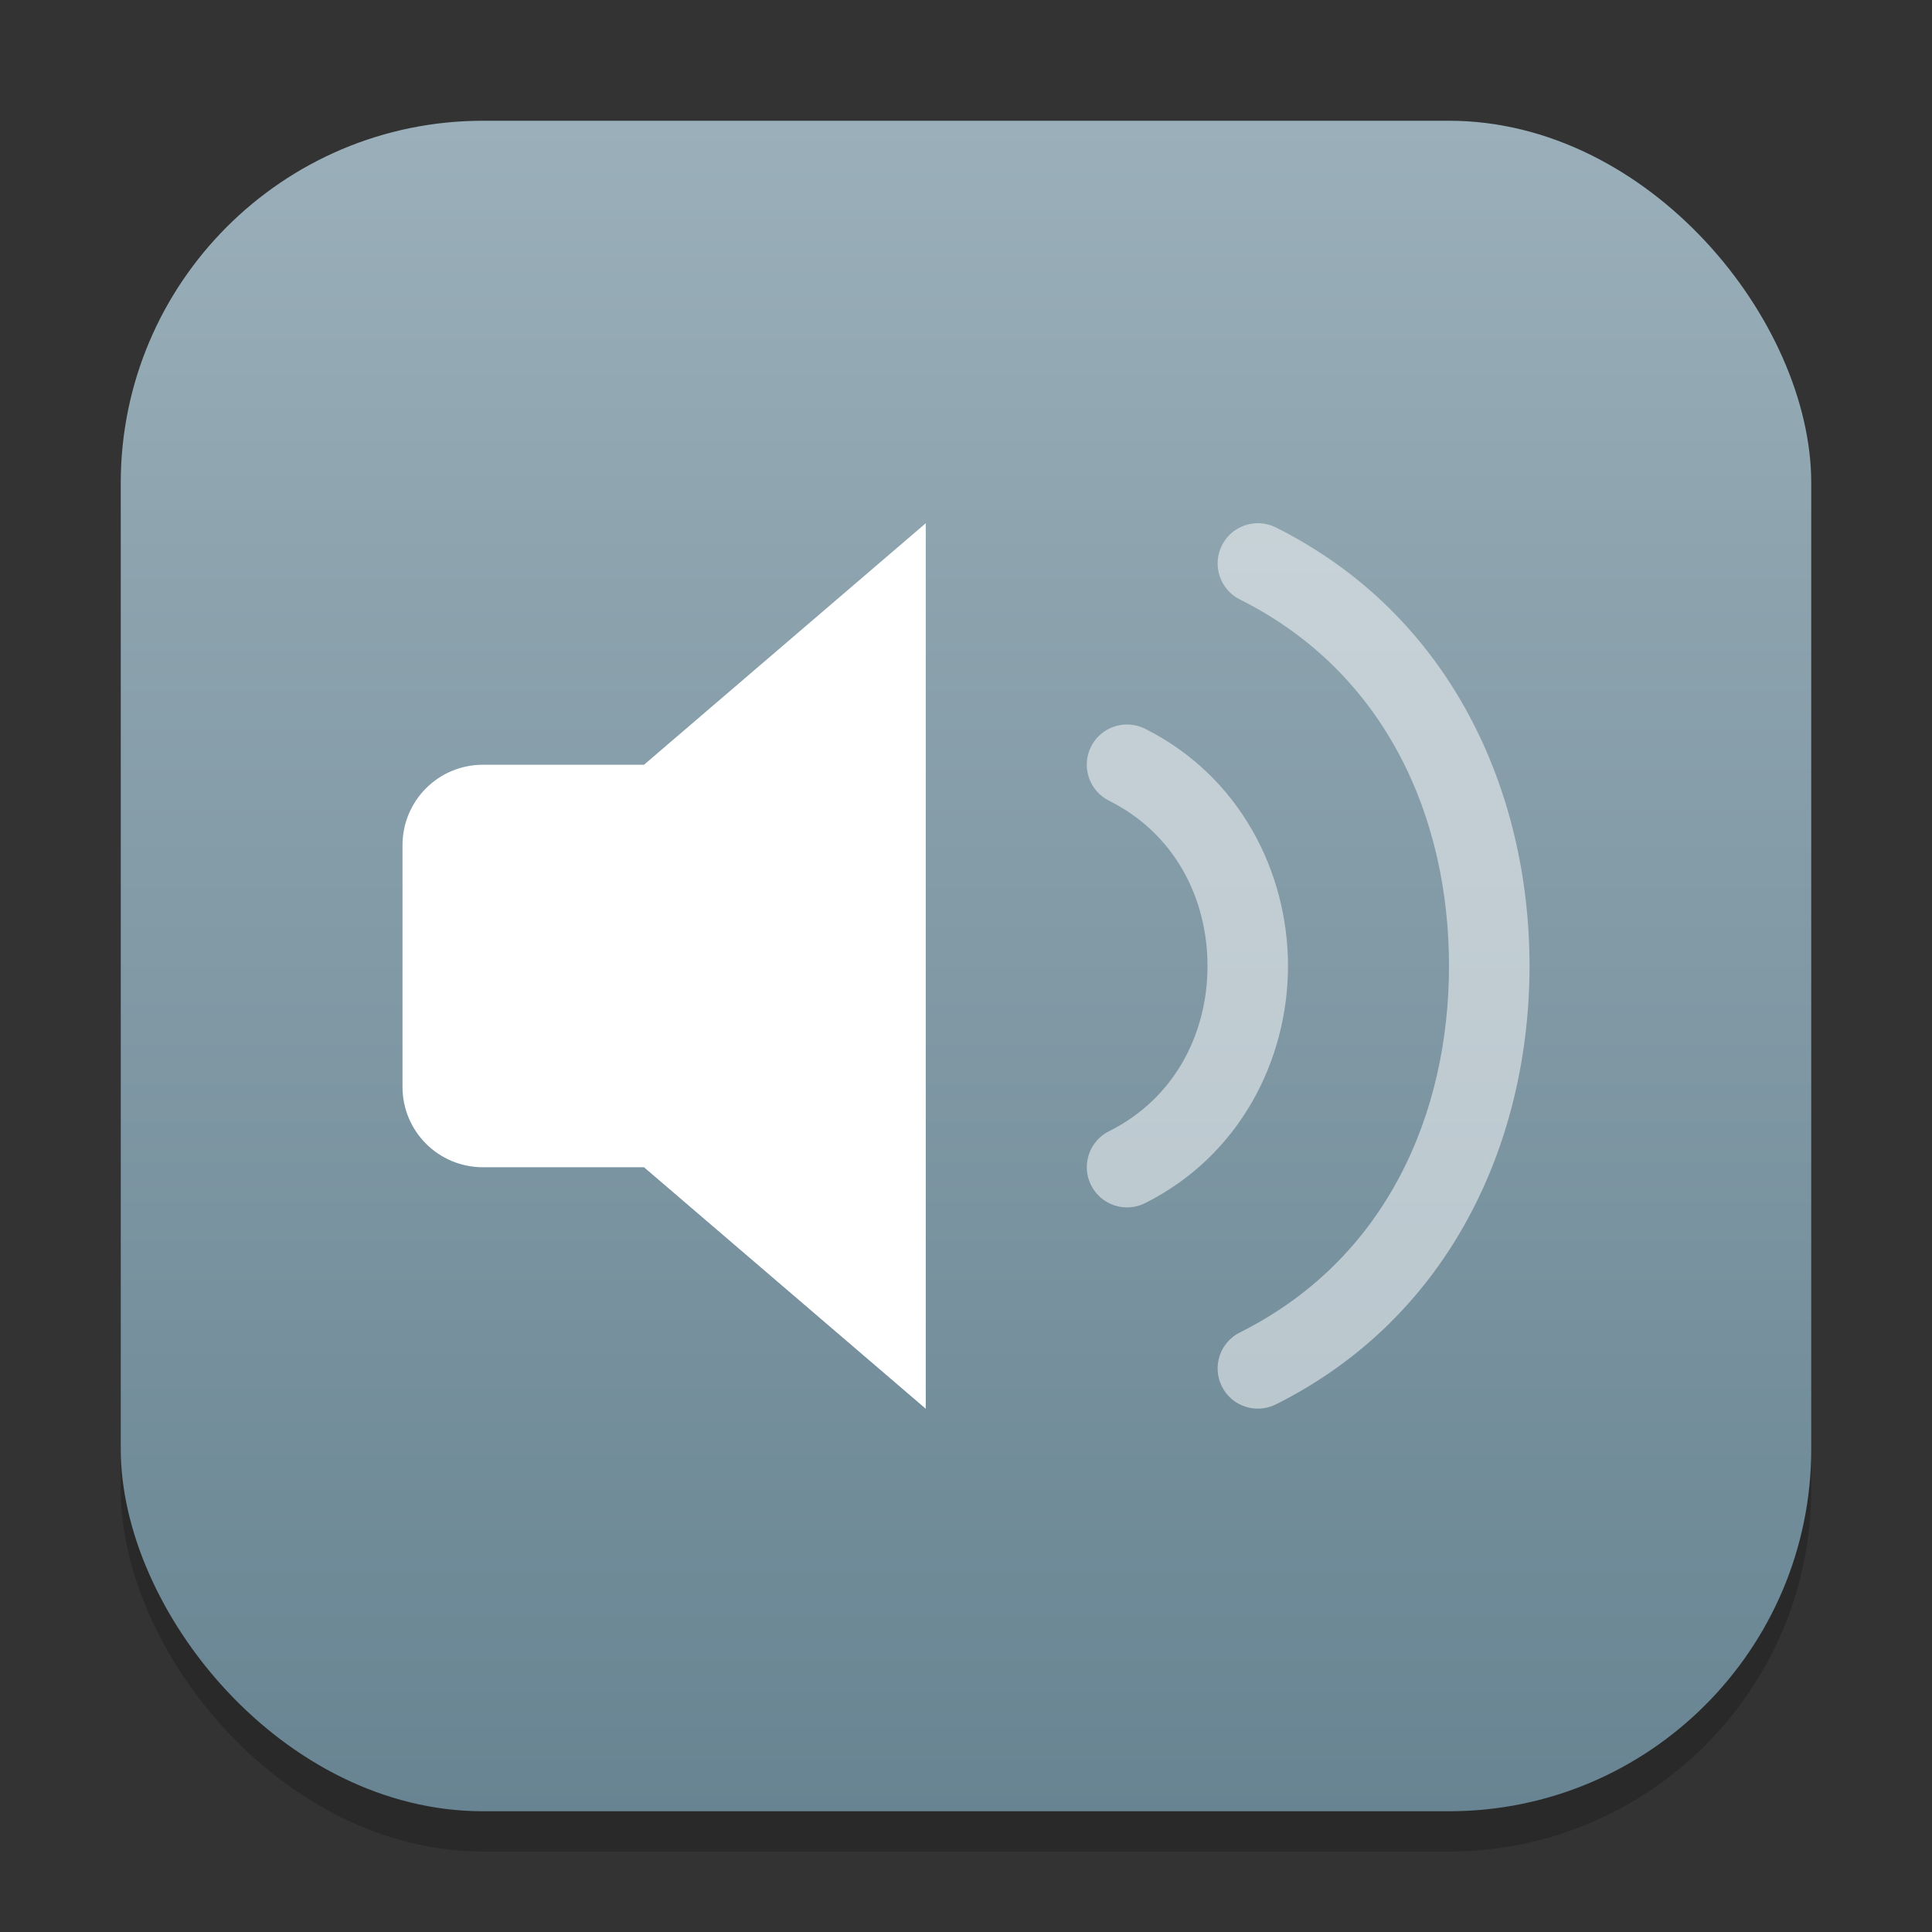 <?xml version="1.0" encoding="UTF-8" standalone="no"?>
<!-- Created with Inkscape (http://www.inkscape.org/) -->

<svg
   width="48"
   height="48"
   viewBox="0 0 48 48"
   version="1.1"
   id="svg1"
   inkscape:version="1.4.2 (ebf0e940d0, 2025-05-08)"
   sodipodi:docname="kmix.svg"
   xmlns:inkscape="http://www.inkscape.org/namespaces/inkscape"
   xmlns:sodipodi="http://sodipodi.sourceforge.net/DTD/sodipodi-0.dtd"
   xmlns:xlink="http://www.w3.org/1999/xlink"
   xmlns="http://www.w3.org/2000/svg"
   xmlns:svg="http://www.w3.org/2000/svg">
  <rect x="0" y="0" width="48" height="48" fill="#333333" stroke="none"/>
  <sodipodi:namedview
     id="namedview1"
     pagecolor="#ffffff"
     bordercolor="#000000"
     borderopacity="0.25"
     inkscape:showpageshadow="2"
     inkscape:pageopacity="0.0"
     inkscape:pagecheckerboard="0"
     inkscape:deskcolor="#d1d1d1"
     inkscape:document-units="px"
     inkscape:zoom="16.833333"
     inkscape:cx="23.970298"
     inkscape:cy="23.940595"
     inkscape:window-width="1920"
     inkscape:window-height="1011"
     inkscape:window-x="0"
     inkscape:window-y="0"
     inkscape:window-maximized="1"
     inkscape:current-layer="svg1" />
  <defs
     id="defs1">
    <linearGradient
       inkscape:collect="always"
       xlink:href="#linearGradient6542"
       id="linearGradient4"
       x1="16"
       y1="2"
       x2="16"
       y2="30"
       gradientUnits="userSpaceOnUse"
       gradientTransform="scale(1.5)" />
    <linearGradient
       inkscape:collect="always"
       id="linearGradient6542">
      <stop
         style="stop-color:#9aafb9;stop-opacity:1;"
         offset="0"
         id="stop6538" />
      <stop
         style="stop-color:#688492;stop-opacity:1;"
         offset="1"
         id="stop6540" />
    </linearGradient>
  </defs>
  <rect
     style="opacity:0.2;fill:#000000;stroke-width:2.625"
     id="rect1"
     width="42"
     height="42"
     x="3"
     y="4"
     ry="9" />
  <rect
     style="fill:url(#linearGradient4);stroke-width:1.5"
     id="rect2"
     width="42"
     height="42"
     x="3"
     y="3"
     ry="9" />
  <path
     d="m 23,13 -7,6 h -4 c -1.108,0 -2,0.892 -2,2 v 6 c 0,1.108 0.892,2 2,2 h 4 l 7,6 z"
     style="fill:#ffffff;stroke-width:2"
     id="path1" />
  <path
     d="m 31.168,13.003 c -0.336,0.028 -0.651,0.227 -0.812,0.551 -0.245,0.494 -0.044,1.094 0.449,1.34 3.642,1.821 5.195,5.439 5.195,9.105 -6.2e-4,3.667 -1.553,7.284 -5.195,9.105 -0.494,0.246 -0.695,0.846 -0.449,1.34 0.246,0.494 0.846,0.695 1.34,0.449 4.358,-2.179 6.304,-6.561 6.305,-10.895 -7.32e-4,-4.333 -1.947,-8.716 -6.305,-10.895 -0.124,-0.061 -0.253,-0.094 -0.383,-0.102 -0.049,-0.003 -0.096,-0.004 -0.145,0 z m -3.02,5.008 c -0.429,-0.064 -0.85,0.155 -1.043,0.543 -0.245,0.494 -0.044,1.094 0.449,1.34 C 29.197,20.714 30,22.332 30,23.999 c 0,1.667 -0.803,3.284 -2.445,4.105 -0.494,0.246 -0.695,0.846 -0.449,1.34 0.246,0.494 0.846,0.695 1.34,0.449 C 30.803,28.714 32,26.332 32,23.999 c 0,-2.333 -1.197,-4.716 -3.555,-5.895 -0.093,-0.047 -0.194,-0.078 -0.297,-0.094 z"
     style="opacity:0.5;fill:#ffffff;stroke-width:2"
     id="path2" />
</svg>
